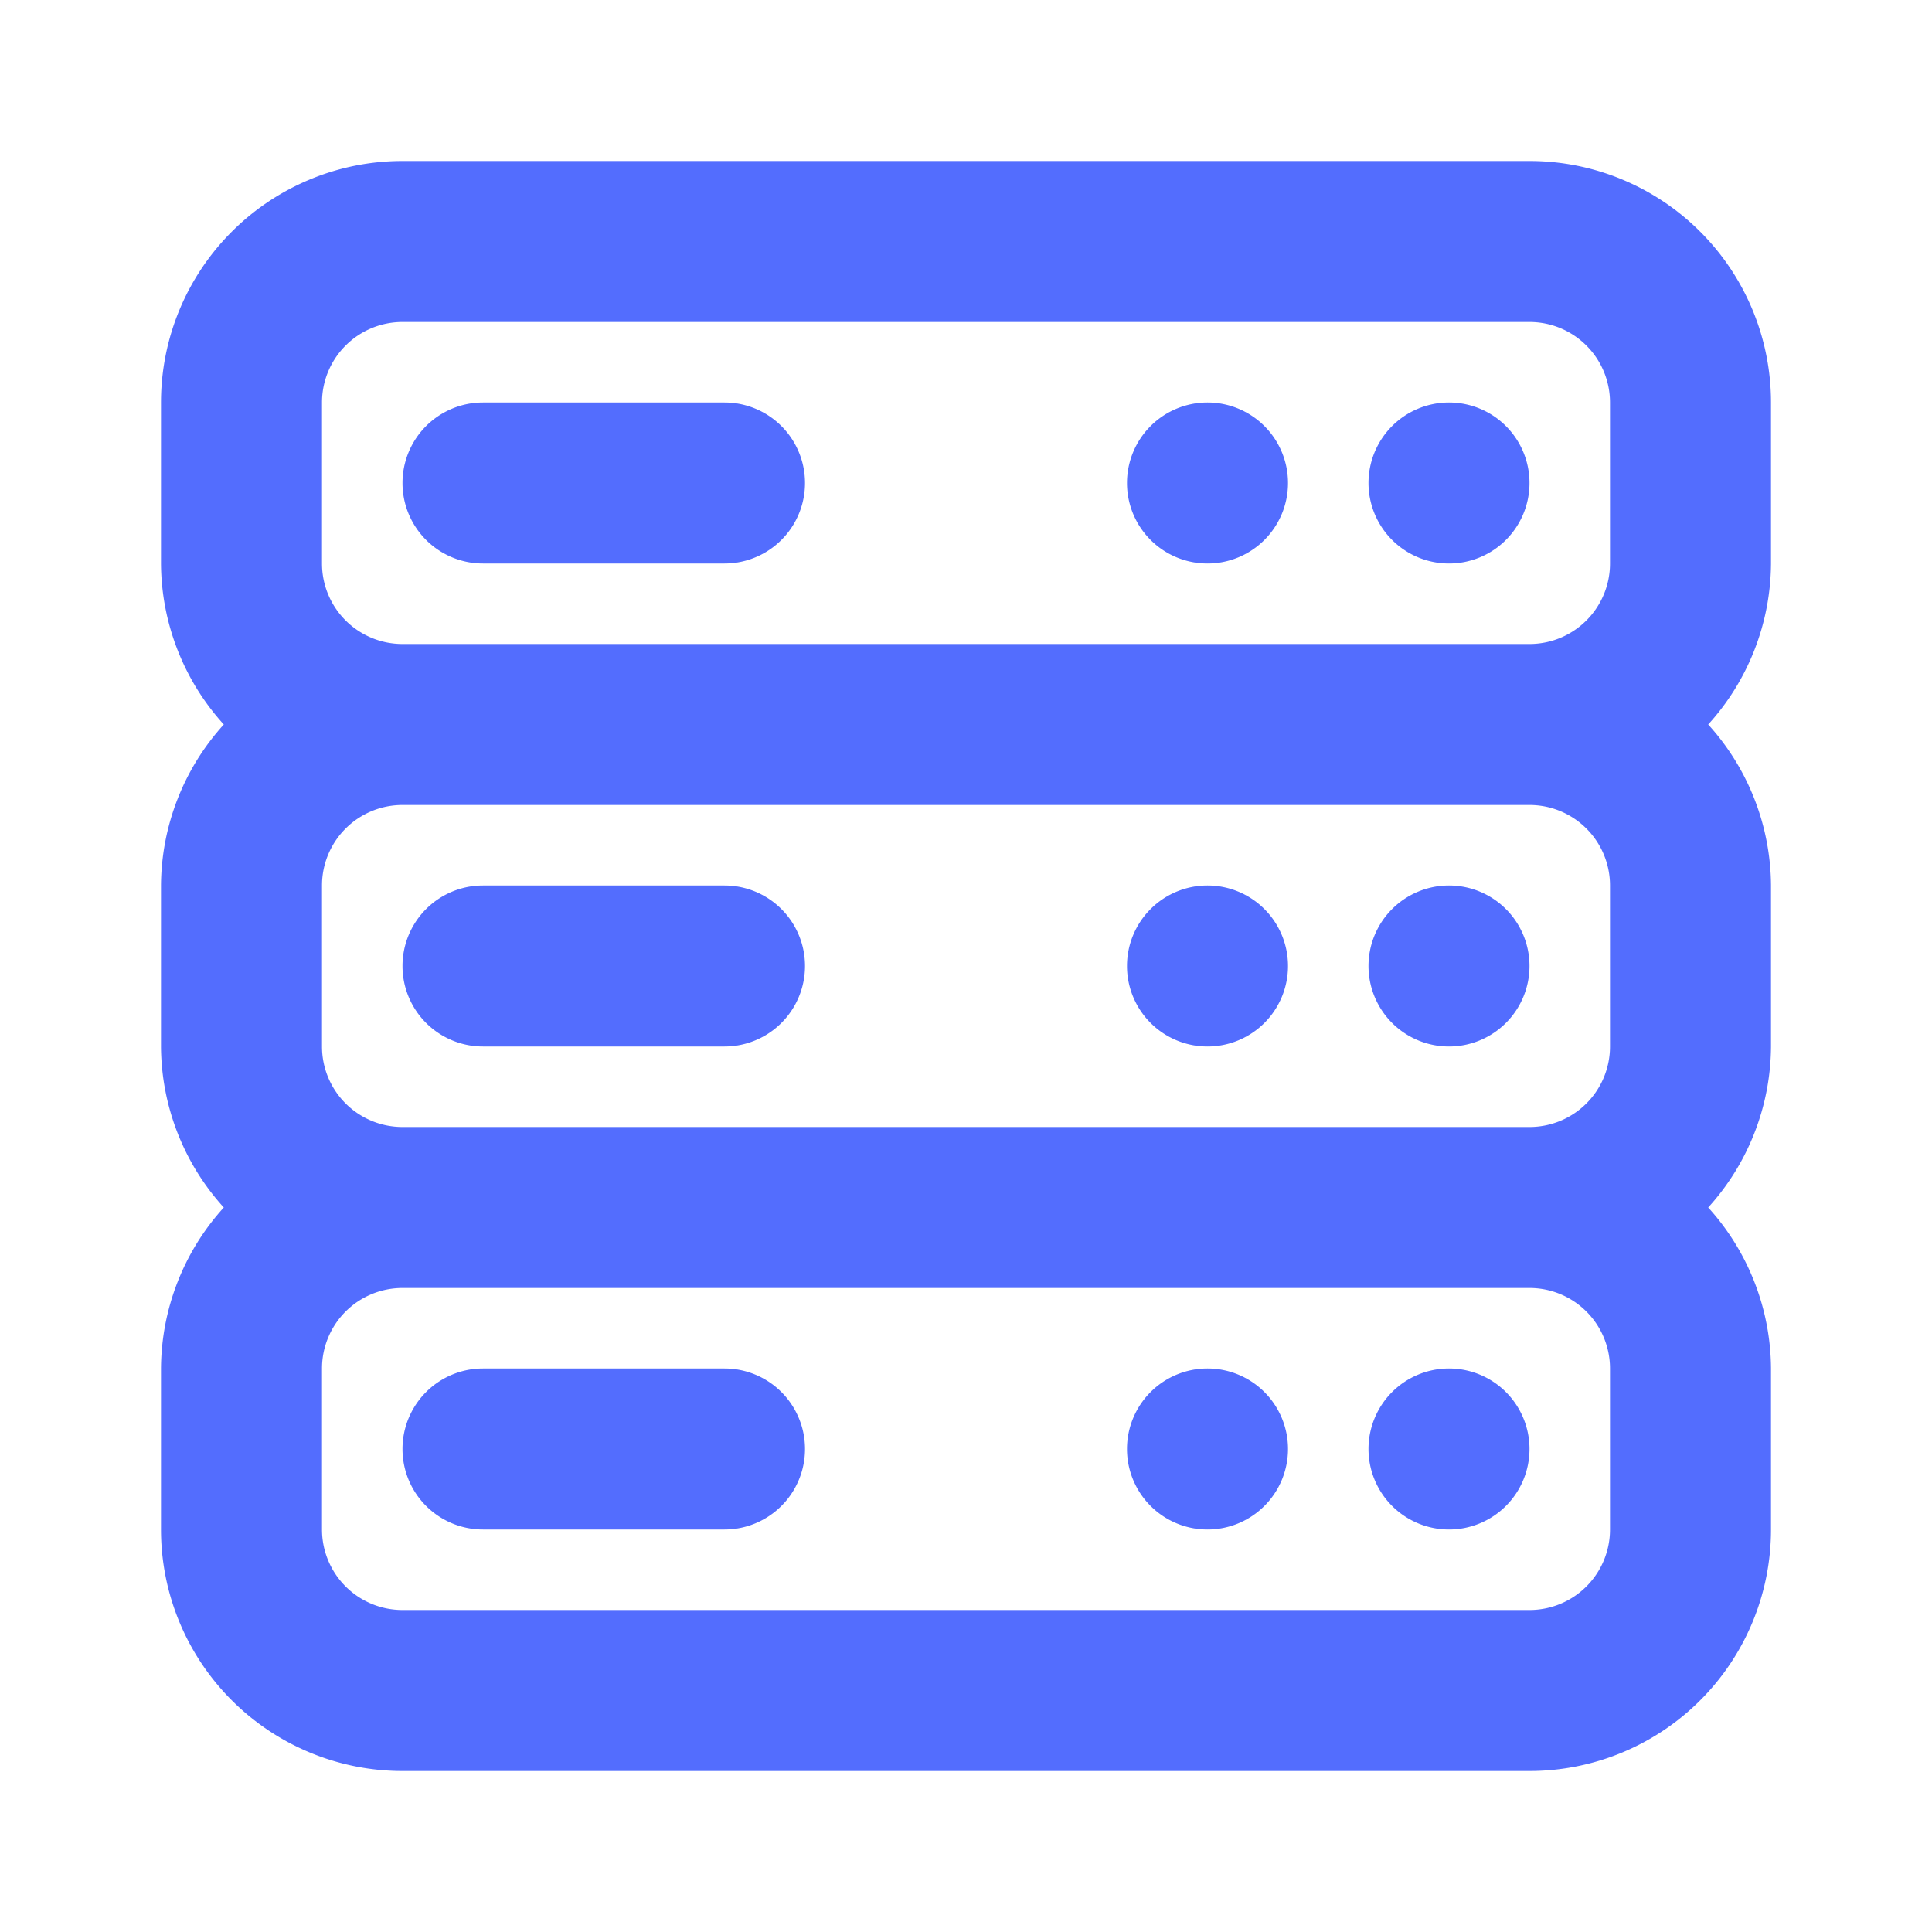 <svg xmlns="http://www.w3.org/2000/svg" data-name="Layer 1" viewBox="0 0 24 24">
    <path fill="#536DFE"
        d="M15 17a1 1 0 101 1 1 1 0 00-1-1zm-6 0H6a1 1 0 000 2h3a1 1 0 000-2zm9 0a1 1 0 101 1 1 1 0 00-1-1zm-3-6a1 1 0 101 1 1 1 0 00-1-1zm-6 0H6a1 1 0 000 2h3a1 1 0 000-2zm9-6a1 1 0 101 1 1 1 0 00-1-1zm0 6a1 1 0 101 1 1 1 0 00-1-1zm4-6a3 3 0 00-3-3H5a3 3 0 00-3 3v2a3 3 0 00.78 2A3 3 0 002 11v2a3 3 0 00.78 2A3 3 0 002 17v2a3 3 0 003 3h14a3 3 0 003-3v-2a3 3 0 00-.78-2 3 3 0 00.78-2v-2a3 3 0 00-.78-2A3 3 0 0022 7zm-2 14a1 1 0 01-1 1H5a1 1 0 01-1-1v-2a1 1 0 011-1h14a1 1 0 011 1zm0-6a1 1 0 01-1 1H5a1 1 0 01-1-1v-2a1 1 0 011-1h14a1 1 0 011 1zm0-6a1 1 0 01-1 1H5a1 1 0 01-1-1V5a1 1 0 011-1h14a1 1 0 011 1zm-5-2a1 1 0 101 1 1 1 0 00-1-1zM9 5H6a1 1 0 000 2h3a1 1 0 000-2z" />
</svg>